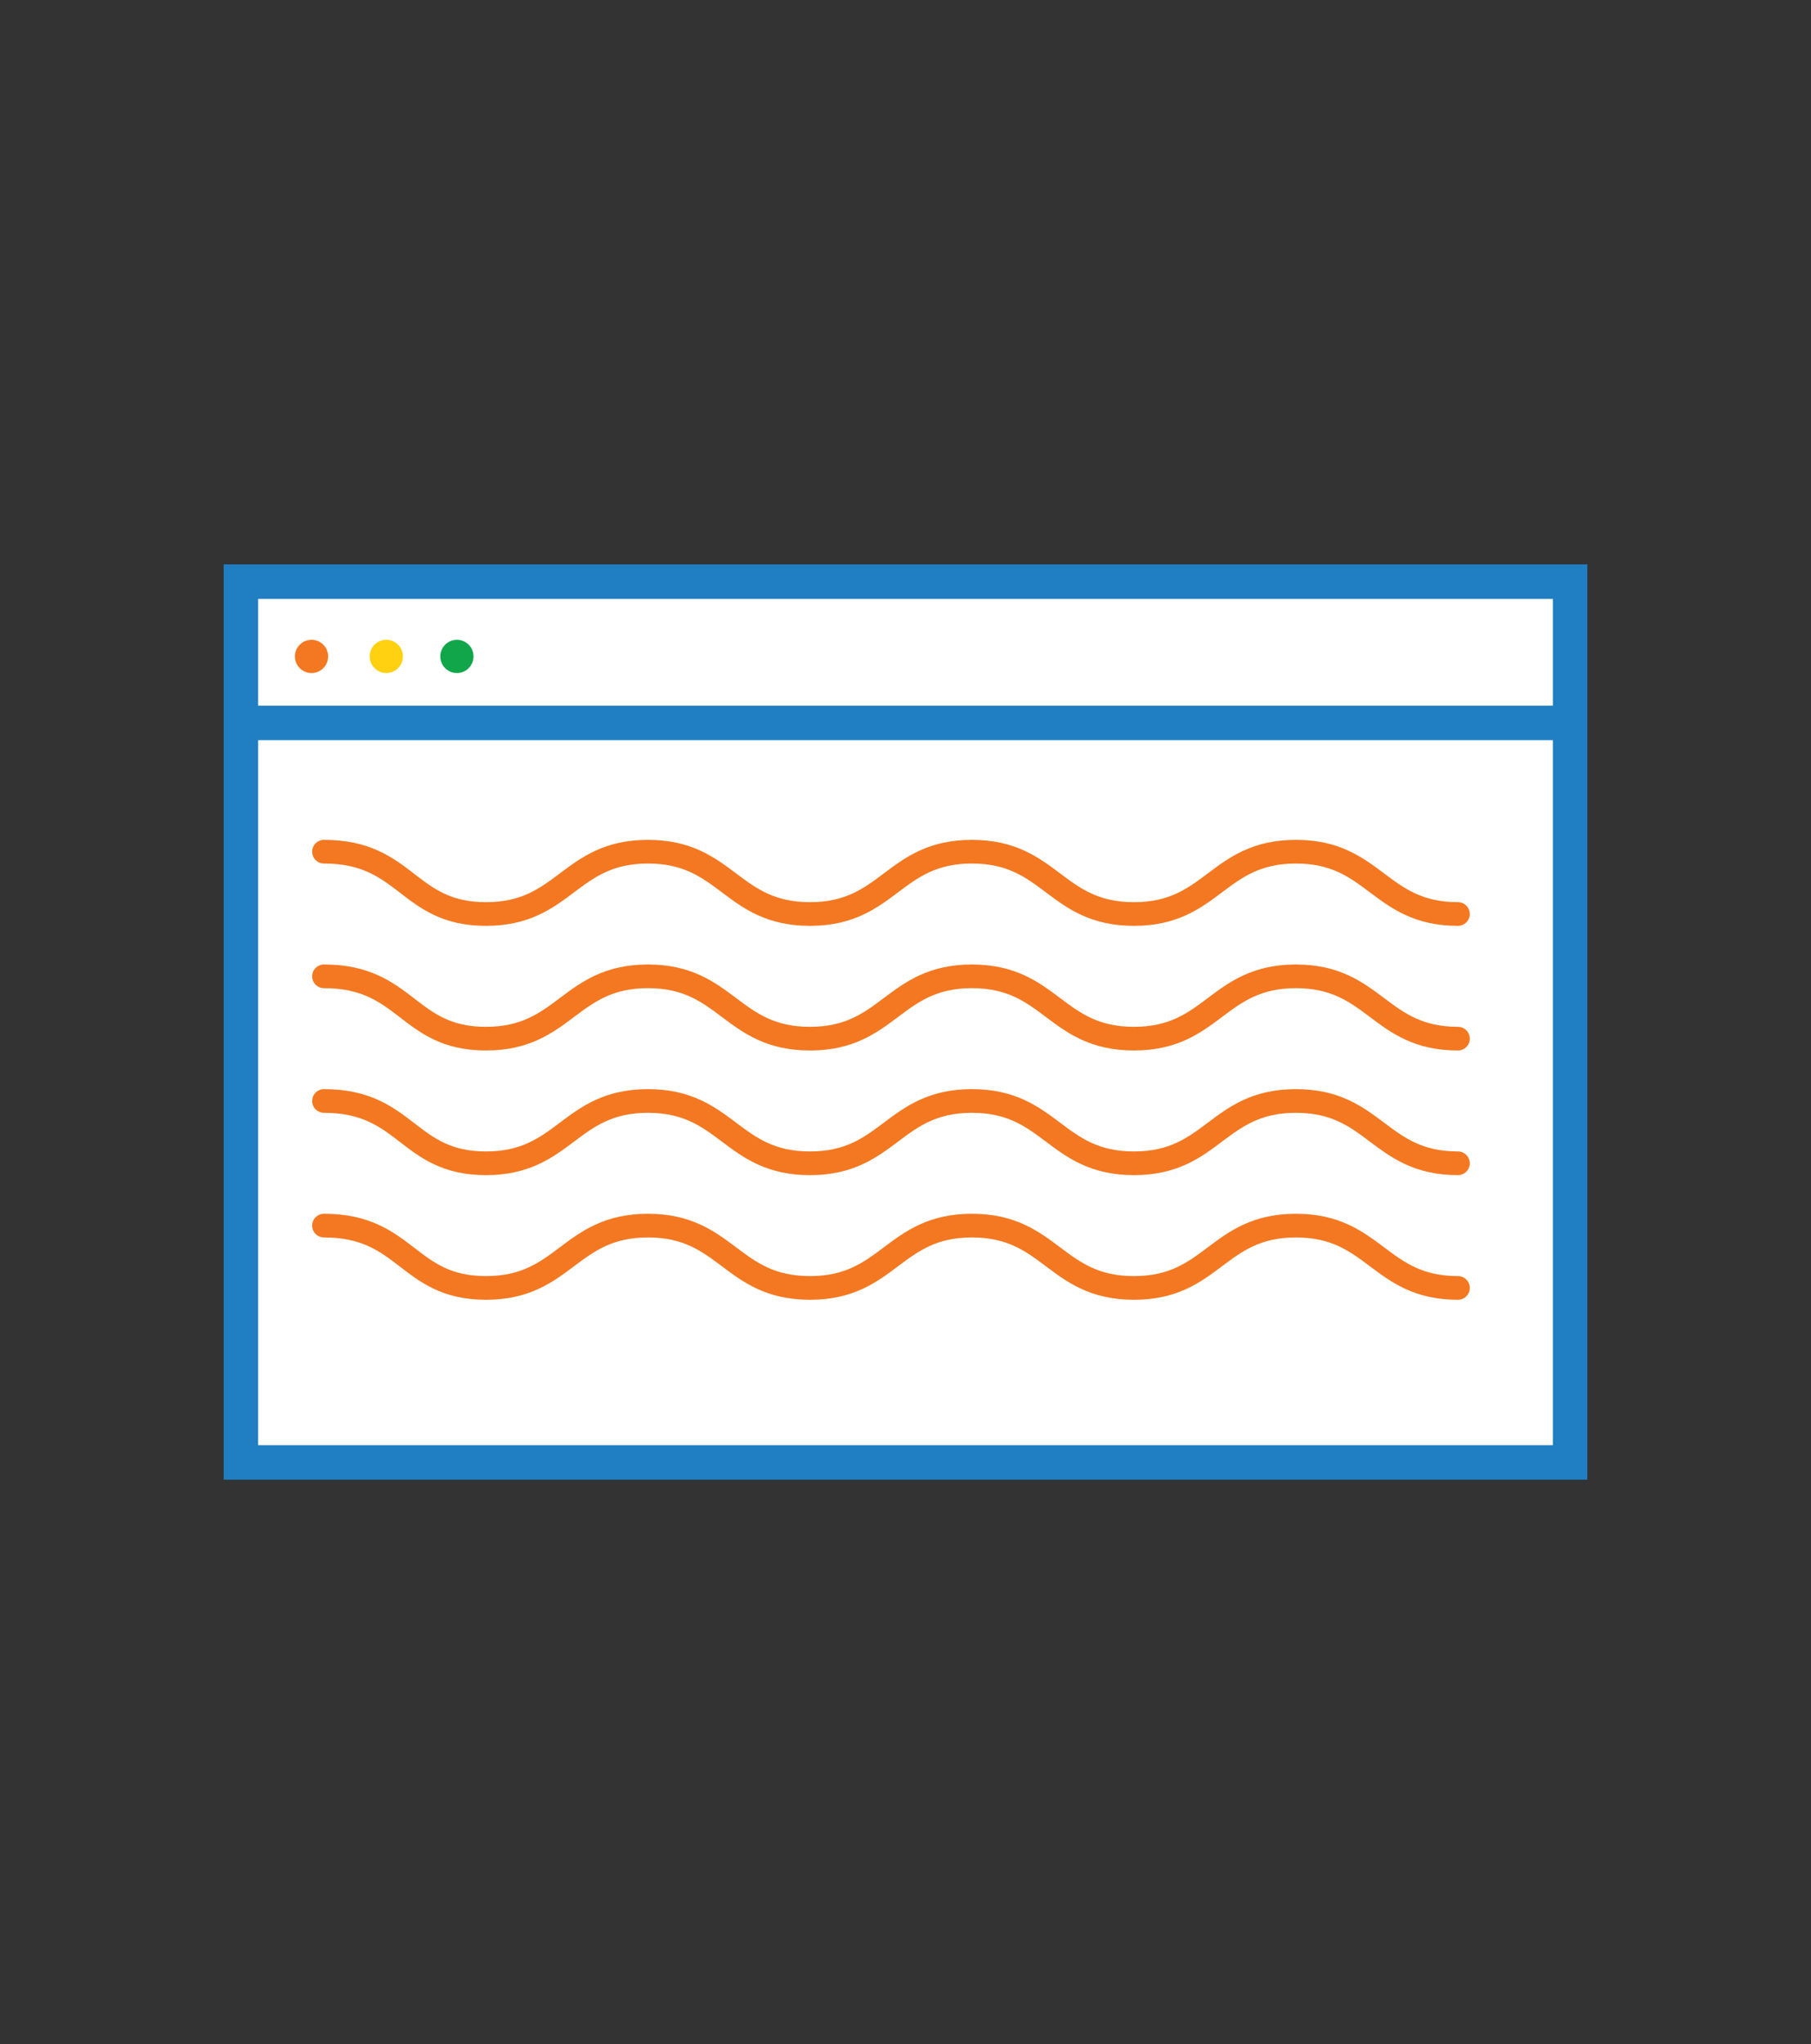 <svg id="Layer_1" data-name="Layer 1" xmlns="http://www.w3.org/2000/svg" viewBox="0 0 43.6 49.2"><rect x="0" y="0" width="43.6" height="49.2" fill="#333333" stroke="none"/><defs><style>.cls-1{fill:#fff;}.cls-1,.cls-2{stroke:#207fc3;stroke-width:0.83px;}.cls-1,.cls-2,.cls-6{stroke-miterlimit:10;}.cls-2,.cls-6{fill:none;}.cls-3{fill:#12a64b;}.cls-4{fill:#ffd111;}.cls-5{fill:#f47821;}.cls-6{stroke:#f47821;stroke-linecap:round;stroke-width:0.57px;}</style></defs><title>internet</title><g id="_Group_" data-name="&lt;Group&gt;"><g id="_Group_2" data-name="&lt;Group&gt;"><rect id="_Path_" data-name="&lt;Path&gt;" class="cls-1" x="5.8" y="14" width="32" height="21.2"/><line id="_Path_2" data-name="&lt;Path&gt;" class="cls-2" x1="5.9" y1="17.4" x2="37.8" y2="17.4"/><circle id="_Path_3" data-name="&lt;Path&gt;" class="cls-3" cx="11" cy="15.8" r="0.4"/><circle id="_Path_4" data-name="&lt;Path&gt;" class="cls-4" cx="9.3" cy="15.8" r="0.4"/><circle id="_Path_5" data-name="&lt;Path&gt;" class="cls-5" cx="7.5" cy="15.8" r="0.4"/><g id="_Group_3" data-name="&lt;Group&gt;"><path id="_Path_6" data-name="&lt;Path&gt;" class="cls-6" d="M7.8,20.5c2,0,2,1.5,3.9,1.5s2-1.5,3.9-1.5,2,1.5,3.9,1.5,2-1.5,3.9-1.5,2,1.5,3.9,1.5,2-1.5,3.9-1.5,2,1.5,3.9,1.5"/></g><g id="_Group_4" data-name="&lt;Group&gt;"><path id="_Path_7" data-name="&lt;Path&gt;" class="cls-6" d="M7.8,23.5c2,0,2,1.5,3.9,1.5s2-1.5,3.9-1.5,2,1.5,3.9,1.5,2-1.5,3.9-1.5,2,1.5,3.9,1.5,2-1.5,3.9-1.5,2,1.5,3.9,1.5"/></g><g id="_Group_5" data-name="&lt;Group&gt;"><path id="_Path_8" data-name="&lt;Path&gt;" class="cls-6" d="M7.8,26.5c2,0,2,1.5,3.9,1.5s2-1.5,3.9-1.5,2,1.5,3.9,1.5,2-1.5,3.9-1.5,2,1.5,3.9,1.5,2-1.5,3.9-1.5,2,1.5,3.9,1.5"/></g><g id="_Group_6" data-name="&lt;Group&gt;"><path id="_Path_9" data-name="&lt;Path&gt;" class="cls-6" d="M7.8,29.5c2,0,2,1.5,3.9,1.5s2-1.5,3.9-1.5,2,1.5,3.9,1.5,2-1.5,3.9-1.5,2,1.5,3.9,1.5,2-1.5,3.9-1.5,2,1.5,3.9,1.5"/></g></g></g></svg>